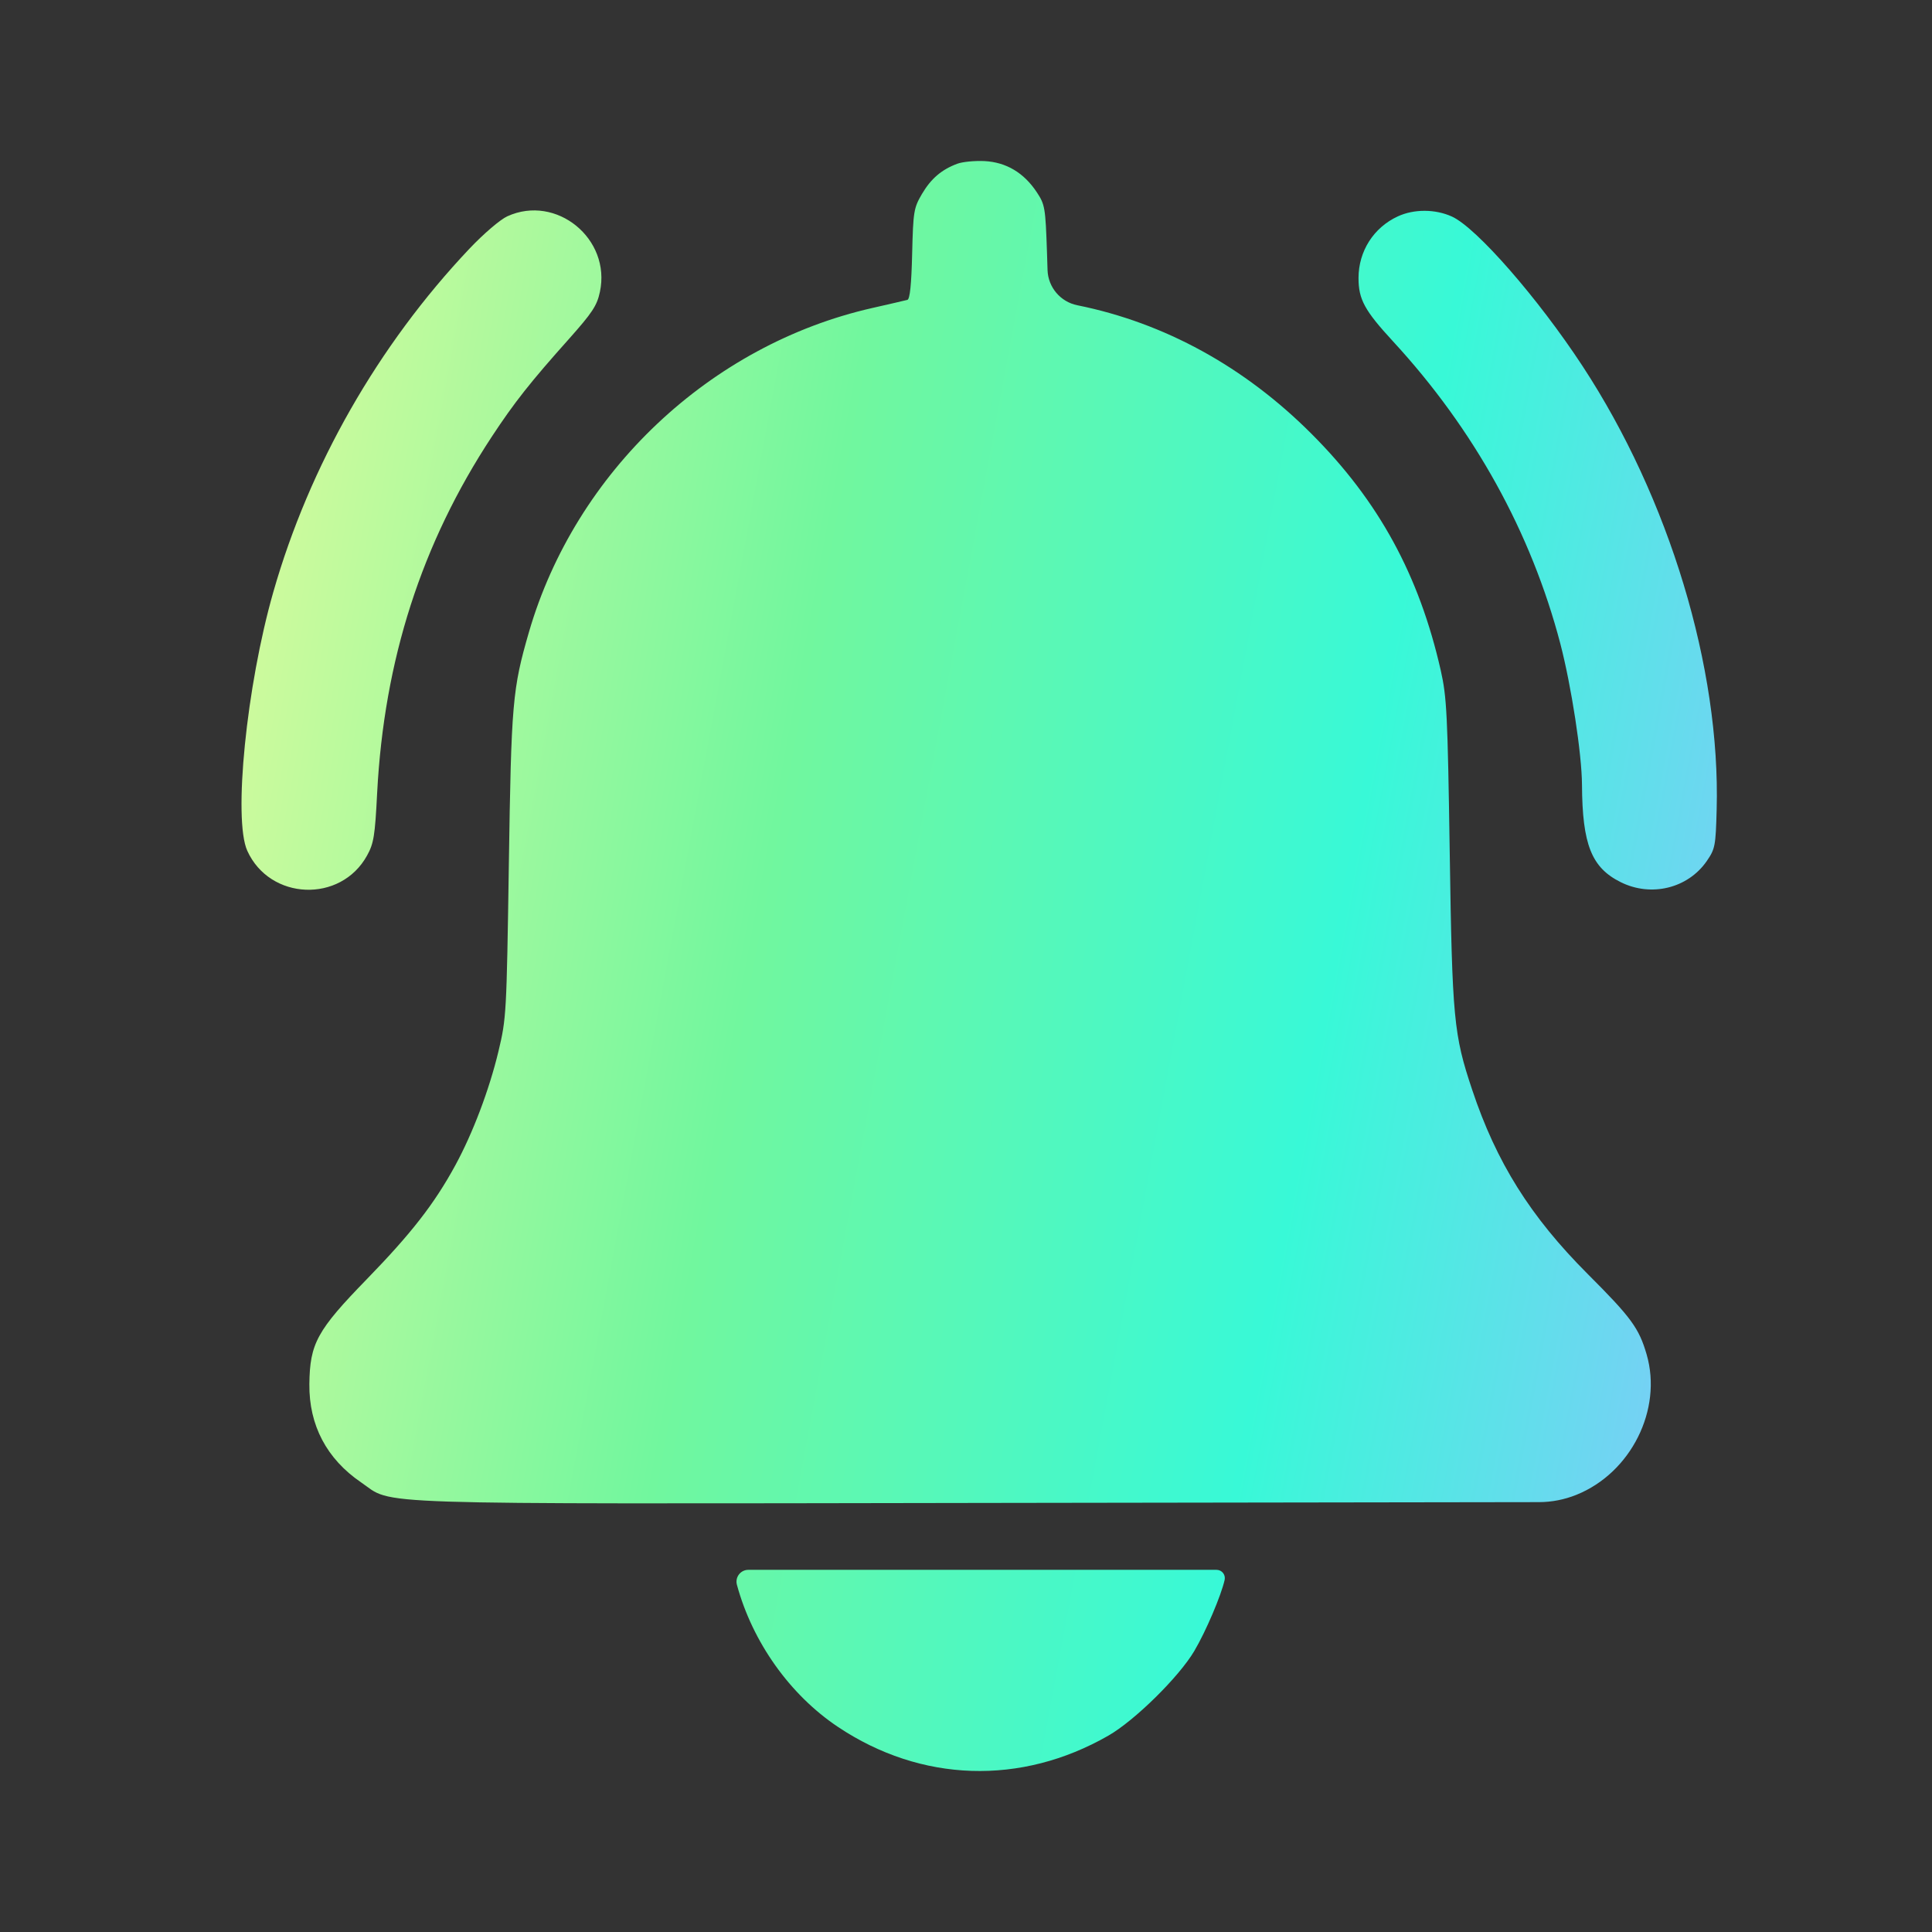 <svg width="24" height="24" viewBox="0 0 24 24" fill="none" xmlns="http://www.w3.org/2000/svg">
<rect x="0" y="0" width="24" height="24" fill="#333333" stroke="none"/>
<path fill-rule="evenodd" clip-rule="evenodd" d="M11.892 2.034C11.696 2.107 11.565 2.219 11.452 2.411C11.351 2.584 11.344 2.626 11.331 3.154C11.322 3.534 11.303 3.717 11.272 3.725C11.248 3.732 11.051 3.777 10.836 3.826C8.823 4.282 7.149 5.862 6.571 7.851C6.366 8.559 6.351 8.727 6.321 10.745C6.293 12.598 6.29 12.65 6.192 13.06C6.077 13.54 5.872 14.08 5.655 14.478C5.395 14.955 5.109 15.322 4.56 15.887C3.937 16.527 3.849 16.689 3.843 17.194C3.838 17.705 4.058 18.123 4.486 18.415C4.902 18.699 4.376 18.682 12.266 18.67L19.116 18.66C19.276 18.66 19.434 18.629 19.583 18.569C20.261 18.296 20.654 17.509 20.455 16.825C20.36 16.498 20.264 16.367 19.721 15.824C19.011 15.113 18.588 14.438 18.288 13.538C18.058 12.851 18.04 12.657 18.009 10.588C17.983 8.868 17.972 8.659 17.898 8.33C17.63 7.146 17.127 6.224 16.291 5.388C15.46 4.556 14.465 4.01 13.383 3.792C13.174 3.75 13.02 3.569 13.013 3.355L13.006 3.134C12.987 2.577 12.981 2.541 12.878 2.386C12.719 2.146 12.499 2.015 12.23 2.001C12.109 1.995 11.956 2.01 11.892 2.034ZM6.302 2.687C6.214 2.727 6.008 2.903 5.83 3.091C4.698 4.288 3.844 5.784 3.395 7.355C3.061 8.523 2.895 10.179 3.072 10.569C3.352 11.186 4.232 11.221 4.559 10.629C4.643 10.478 4.658 10.385 4.685 9.852C4.771 8.199 5.236 6.752 6.109 5.425C6.39 4.998 6.59 4.745 7.07 4.208C7.357 3.885 7.416 3.797 7.452 3.627C7.594 2.967 6.911 2.409 6.302 2.687ZM17.364 2.688C17.063 2.827 16.876 3.121 16.876 3.454C16.876 3.719 16.951 3.857 17.305 4.241C18.312 5.333 19.021 6.615 19.383 7.996C19.52 8.522 19.65 9.366 19.652 9.748C19.656 10.49 19.77 10.778 20.132 10.958C20.511 11.147 20.966 11.036 21.201 10.698C21.306 10.545 21.313 10.511 21.325 10.056C21.373 8.296 20.736 6.191 19.66 4.549C19.107 3.705 18.341 2.828 18.036 2.69C17.829 2.596 17.565 2.595 17.364 2.688ZM9.154 19.686C9.347 20.398 9.812 21.053 10.409 21.452C11.441 22.142 12.684 22.183 13.768 21.561C14.095 21.374 14.647 20.83 14.836 20.509C14.981 20.264 15.17 19.819 15.213 19.626C15.227 19.561 15.178 19.501 15.112 19.501H12.172H9.296C9.199 19.501 9.129 19.593 9.154 19.686Z" fill="url(#paint0_linear)"/>
<defs>
<linearGradient id="paint0_linear" x1="4.591" y1="-6.58" x2="25.895" y2="-2.629" gradientUnits="userSpaceOnUse">
<stop stop-color="#DEFB9D"/>
<stop offset="0.37" stop-color="#71F79E"/>
<stop offset="0.7" stop-color="#38F9D7"/>
<stop offset="1" stop-color="#89C4FE"/>
</linearGradient>
</defs>
</svg>
